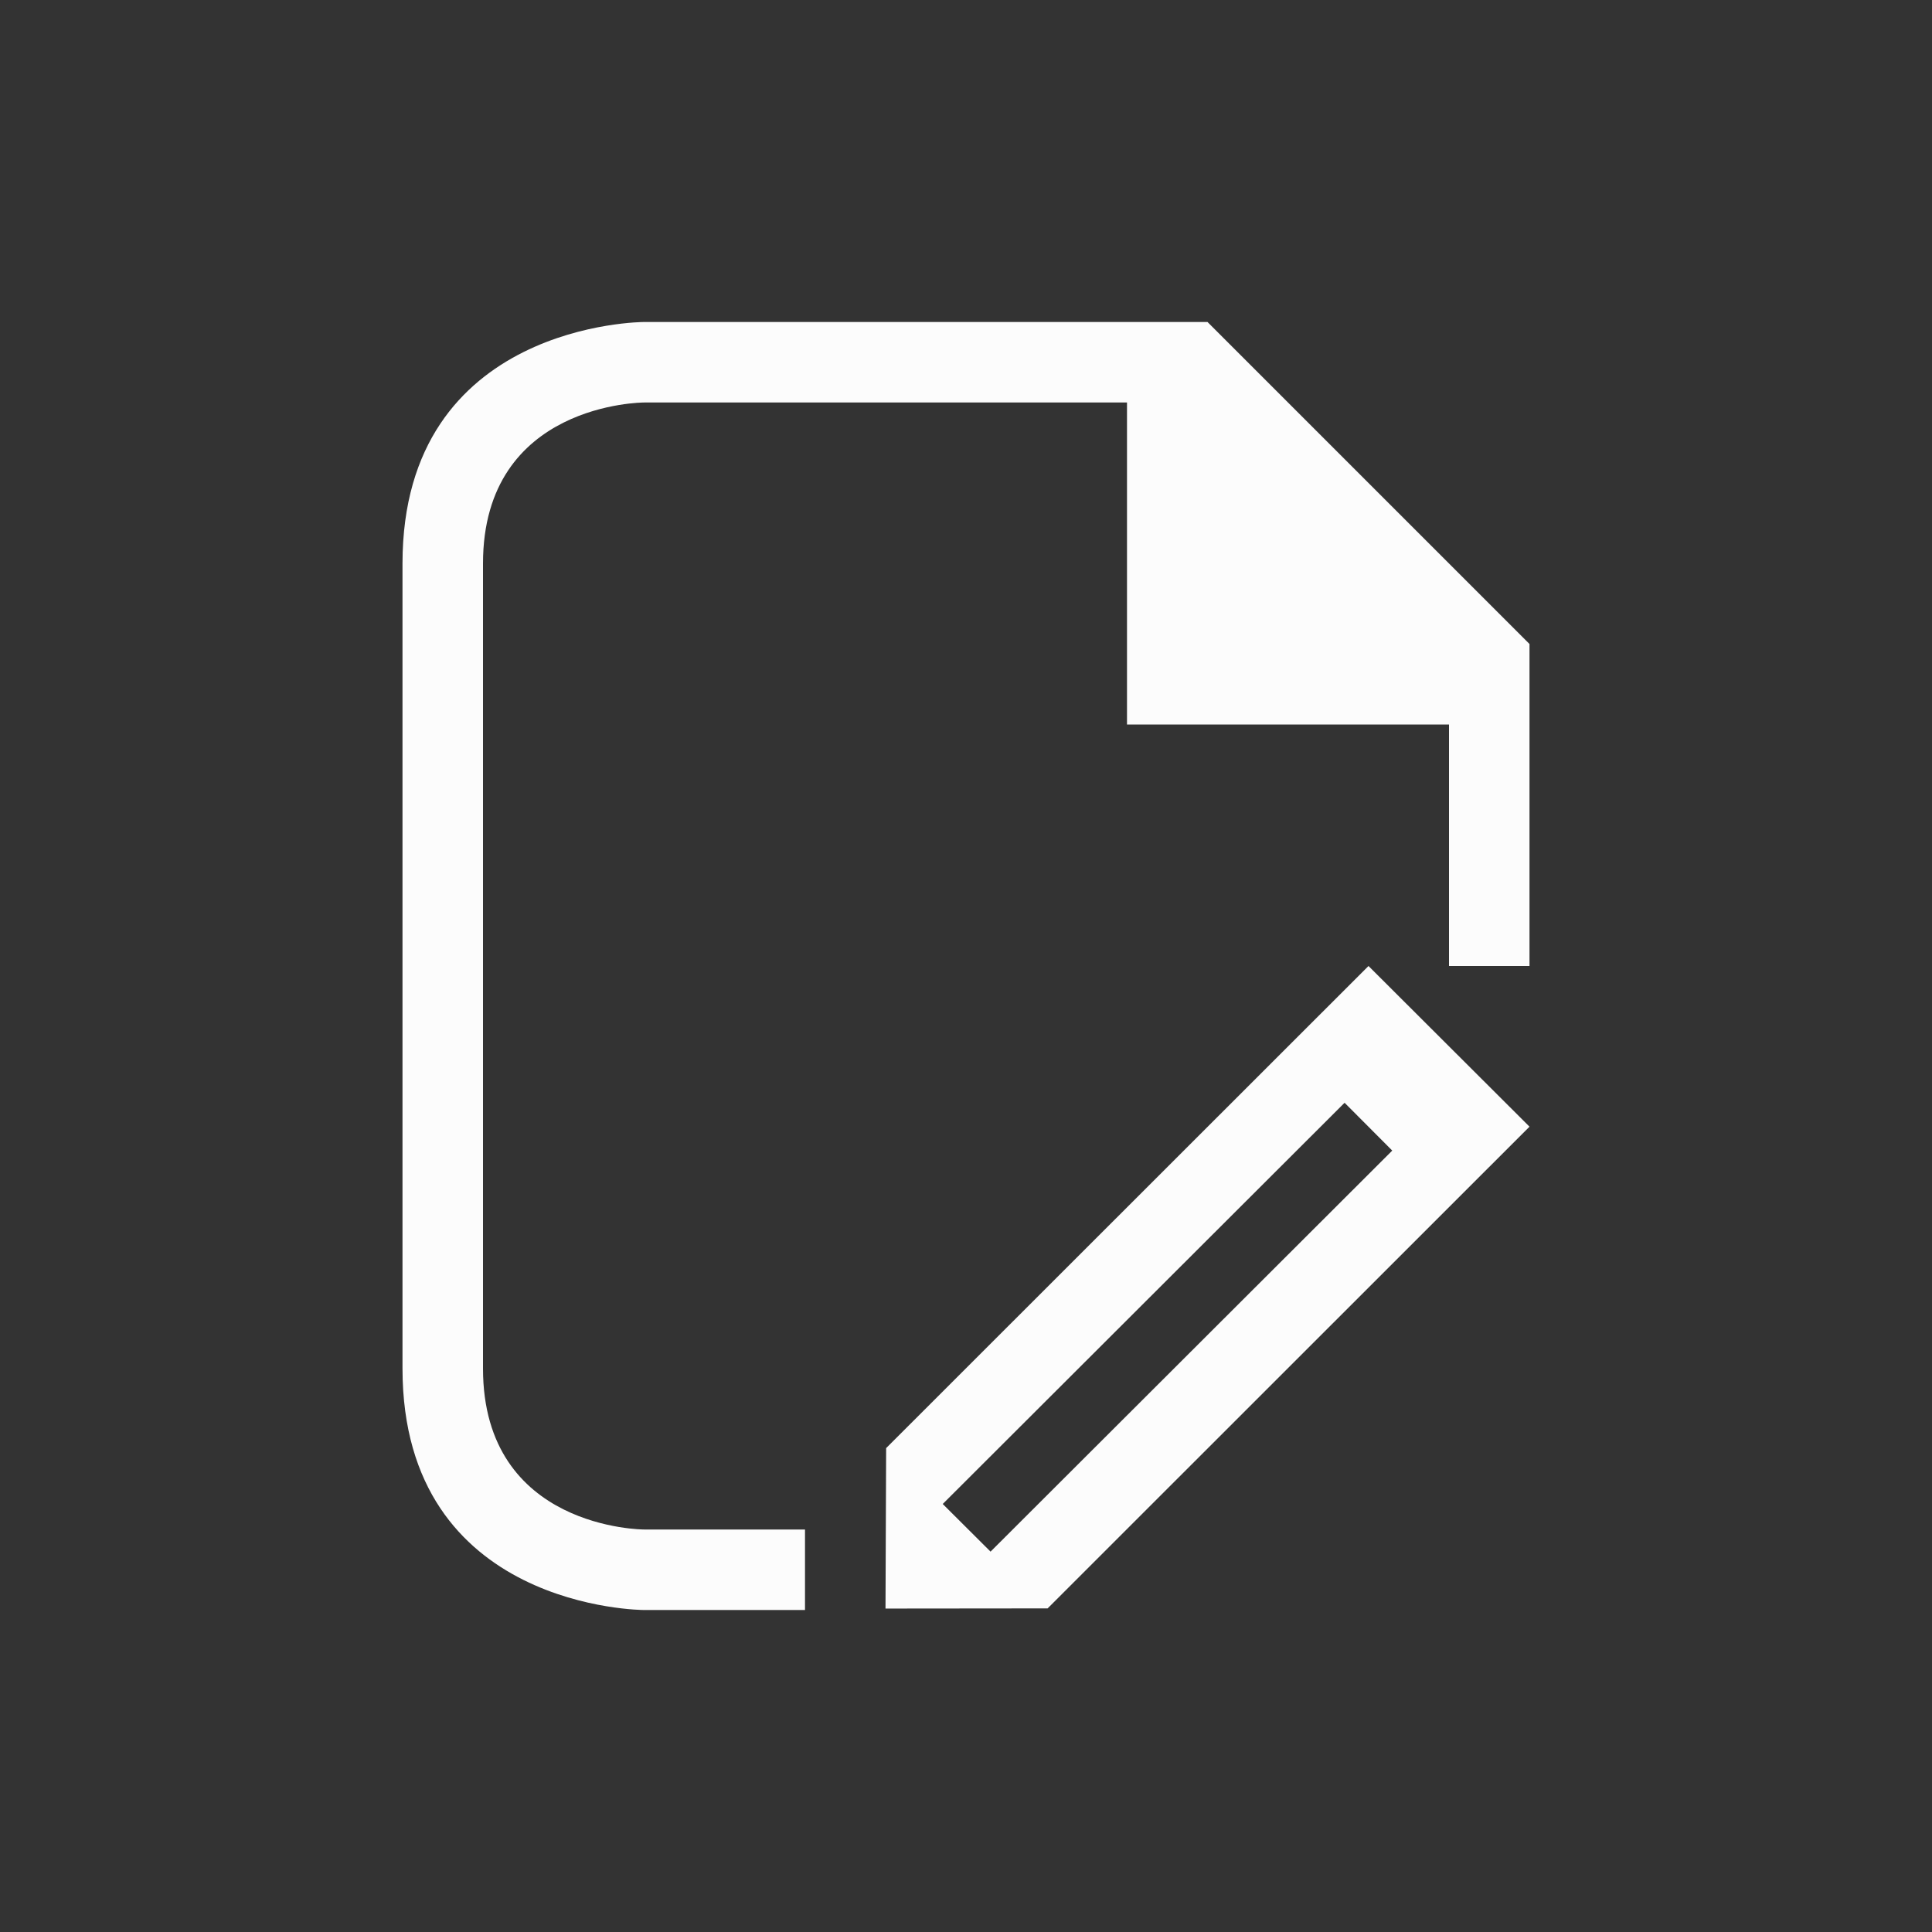 <!DOCTYPE svg>
<svg xmlns="http://www.w3.org/2000/svg" viewBox="0 0 24 24" version="1.1" width="24" height="24">
  <rect x="0" y="0" width="24" height="24" fill="#333333" stroke="none"/>
  <defs>
    <style type="text/css" id="current-color-scheme">.ColorScheme-Text {color:#fcfcfc;}</style>
  </defs>
  <g transform="translate(1,1)">
    <path class="ColorScheme-Text" style="fill:currentColor; fill-opacity:1; stroke:none" d="m 4,6 c 0,3 0,7 0,10 0,3 3,3 3,3 H 9 V 18 H 7 C 7,18 5,18 5,16 5,14 5,8 5,6 5,4 7,4 7,4 h 6 v 4 h 4 v 3 h 1 V 7 L 14,3 H 7 C 7,3 4,3 4,6 Z M 18,12.996 16,11 l -5.992,5.989 -0.008,1.993 2.014,-0.002 z m -1.705,0.297 -4.99,4.982 -0.594,-0.592 4.992,-4.984 z"/>
  </g>
</svg>

